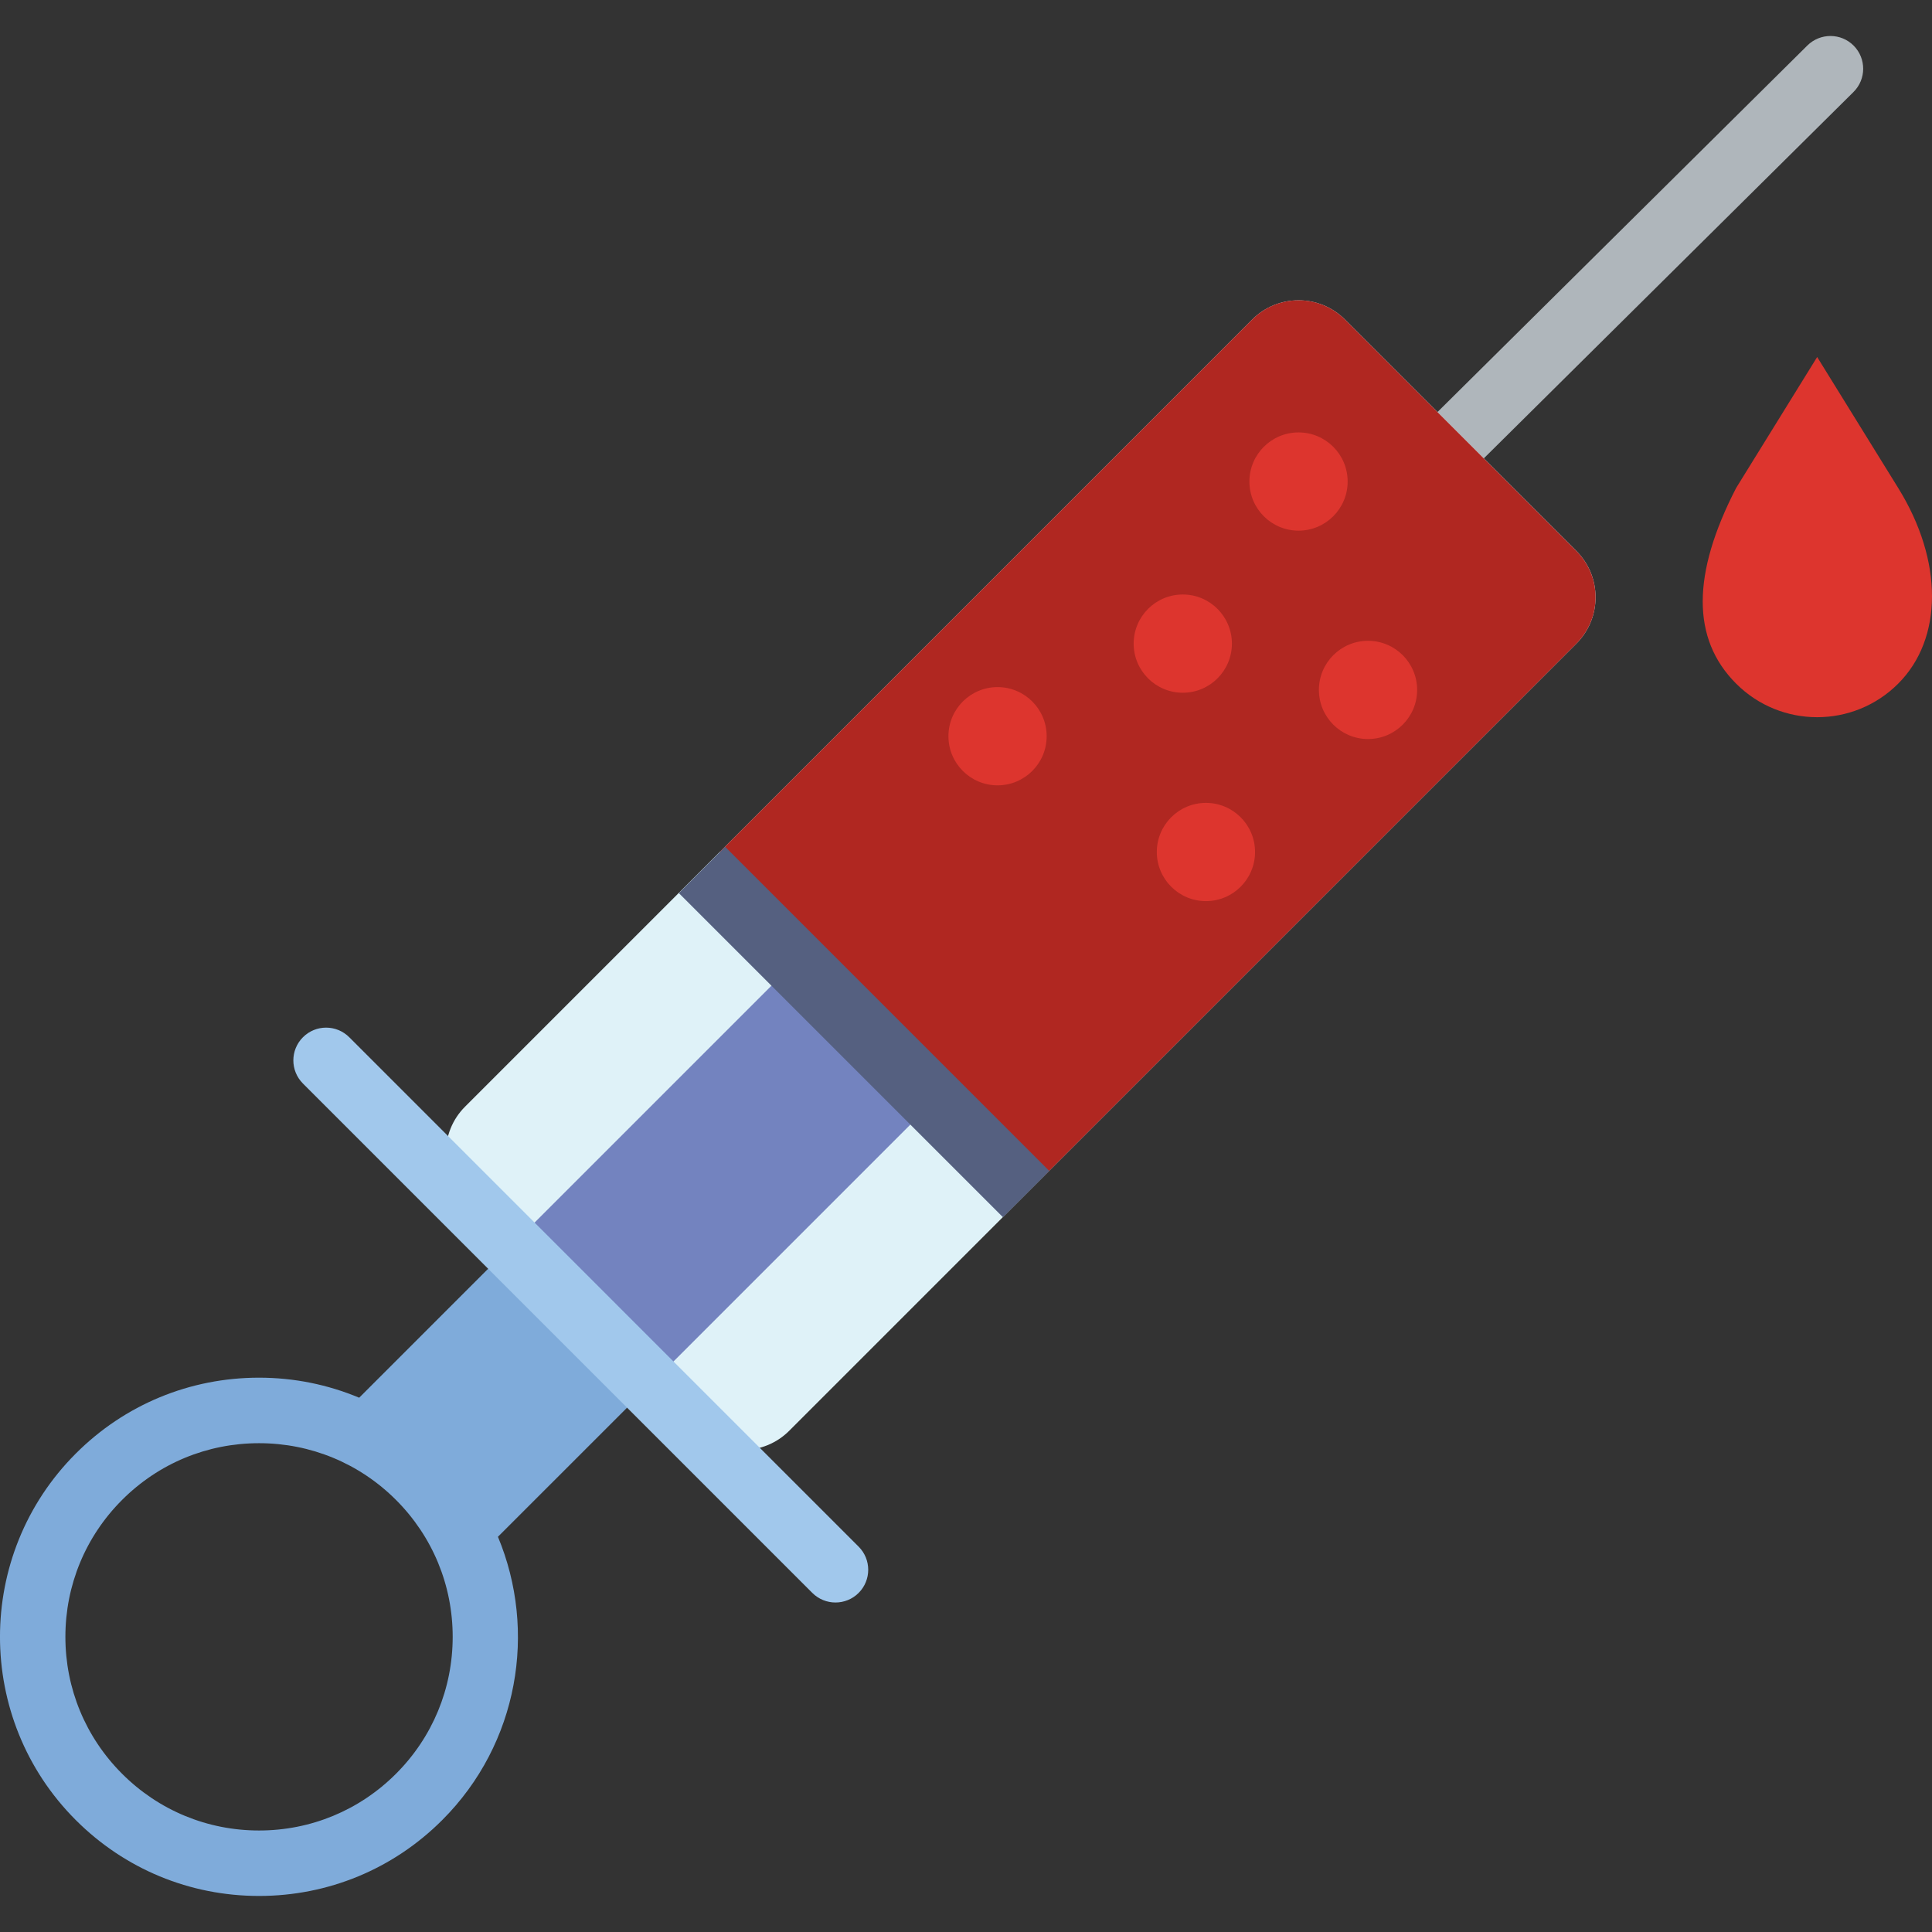 <?xml version="1.0" encoding="iso-8859-1"?>
<!-- Generator: Adobe Illustrator 18.0.0, SVG Export Plug-In . SVG Version: 6.00 Build 0)  -->
<!DOCTYPE svg PUBLIC "-//W3C//DTD SVG 1.1//EN" "http://www.w3.org/Graphics/SVG/1.1/DTD/svg11.dtd">
<svg version="1.1" id="Capa_1" xmlns="http://www.w3.org/2000/svg" xmlns:xlink="http://www.w3.org/1999/xlink" x="0px" y="0px"
	 viewBox="0 0 59.003 59.003" style="enable-background:new 0 0 59.003 59.003;" xml:space="preserve">
<rect x="0" y="0" width="59.003" height="59.003" fill="#333333" stroke="none"/>
<g>
	<path style="fill:#AFB6BB;" d="M44.607,14.292c-0.257,0-0.515-0.099-0.71-0.296c-0.389-0.393-0.386-1.026,0.006-1.415L55.197,1.389
		c0.394-0.388,1.026-0.386,1.415,0.006C57,1.788,56.998,2.421,56.605,2.81L45.312,14.002C45.116,14.195,44.862,14.292,44.607,14.292
		z"/>
	<path style="fill:#DFF2F8;" d="M41.073,9.757l7.069,7.069c0.782,0.782,0.782,2.049,0,2.83l-24.04,24.04
		c-0.782,0.782-2.049,0.782-2.83,0l-7.069-7.069c-0.782-0.782-0.782-2.049,0-2.83l24.04-24.04
		C39.024,8.976,40.291,8.976,41.073,9.757z"/>
	<path style="fill:#B02721;" d="M41.073,9.757c-0.782-0.782-2.049-0.782-2.83,0L21.986,26.014l0.115,0.127l9.657,9.657
		c0,0,0.057,0.033,0.154,0.089l16.23-16.23c0.782-0.782,0.782-2.049,0-2.83L41.073,9.757z"/>
	<path style="fill:#7FABDA;" d="M19.858,42.283l-4.243-4.243l-4.646,4.646c-0.956-0.401-1.991-0.612-3.059-0.612
		c-2.114,0-4.102,0.823-5.596,2.318c-3.086,3.086-3.086,8.106,0,11.192c1.495,1.495,3.482,2.318,5.596,2.318
		s4.102-0.823,5.596-2.318c2.335-2.335,2.9-5.777,1.701-8.651L19.858,42.283z M12.093,54.171c-1.117,1.117-2.603,1.732-4.182,1.732
		s-3.065-0.615-4.182-1.732s-1.732-2.603-1.732-4.182s0.615-3.065,1.732-4.182s2.603-1.732,4.182-1.732s3.065,0.615,4.182,1.732
		s1.732,2.603,1.732,4.182S13.21,53.054,12.093,54.171z"/>
	
		<rect x="19.333" y="29.066" transform="matrix(-0.707 -0.707 0.707 -0.707 12.977 76.507)" style="fill:#7383BF;" width="6" height="13"/>
	<circle style="fill:#DD352E;" cx="36.829" cy="26.02" r="1.5"/>
	<circle style="fill:#DD352E;" cx="41.779" cy="21.07" r="1.5"/>
	<circle style="fill:#DD352E;" cx="30.465" cy="22.484" r="1.5"/>
	<circle style="fill:#DD352E;" cx="36.122" cy="19.656" r="1.5"/>
	<circle style="fill:#DD352E;" cx="39.657" cy="14.706" r="1.5"/>
	<path style="fill:#A1C8EC;" d="M25.515,48.94c-0.256,0-0.512-0.098-0.707-0.293L9.252,33.091c-0.391-0.391-0.391-1.023,0-1.414
		s1.023-0.391,1.414,0l15.556,15.557c0.391,0.391,0.391,1.023,0,1.414C26.027,48.843,25.771,48.94,25.515,48.94z"/>
	<path style="fill:#DD352E;" d="M57.971,20.878L57.971,20.878c-1.367,1.367-3.583,1.367-4.95,0l0,0c-1.367-1.367-1.353-3.35,0-5.975
		l2.475-4l2.475,4C59.356,17.137,59.338,19.511,57.971,20.878z"/>
	
		<rect x="25.382" y="24.517" transform="matrix(-0.707 0.707 -0.707 -0.707 67.323 35.148)" style="fill:#556080;" width="2" height="14"/>
</g>
<g>
</g>
<g>
</g>
<g>
</g>
<g>
</g>
<g>
</g>
<g>
</g>
<g>
</g>
<g>
</g>
<g>
</g>
<g>
</g>
<g>
</g>
<g>
</g>
<g>
</g>
<g>
</g>
<g>
</g>
</svg>
